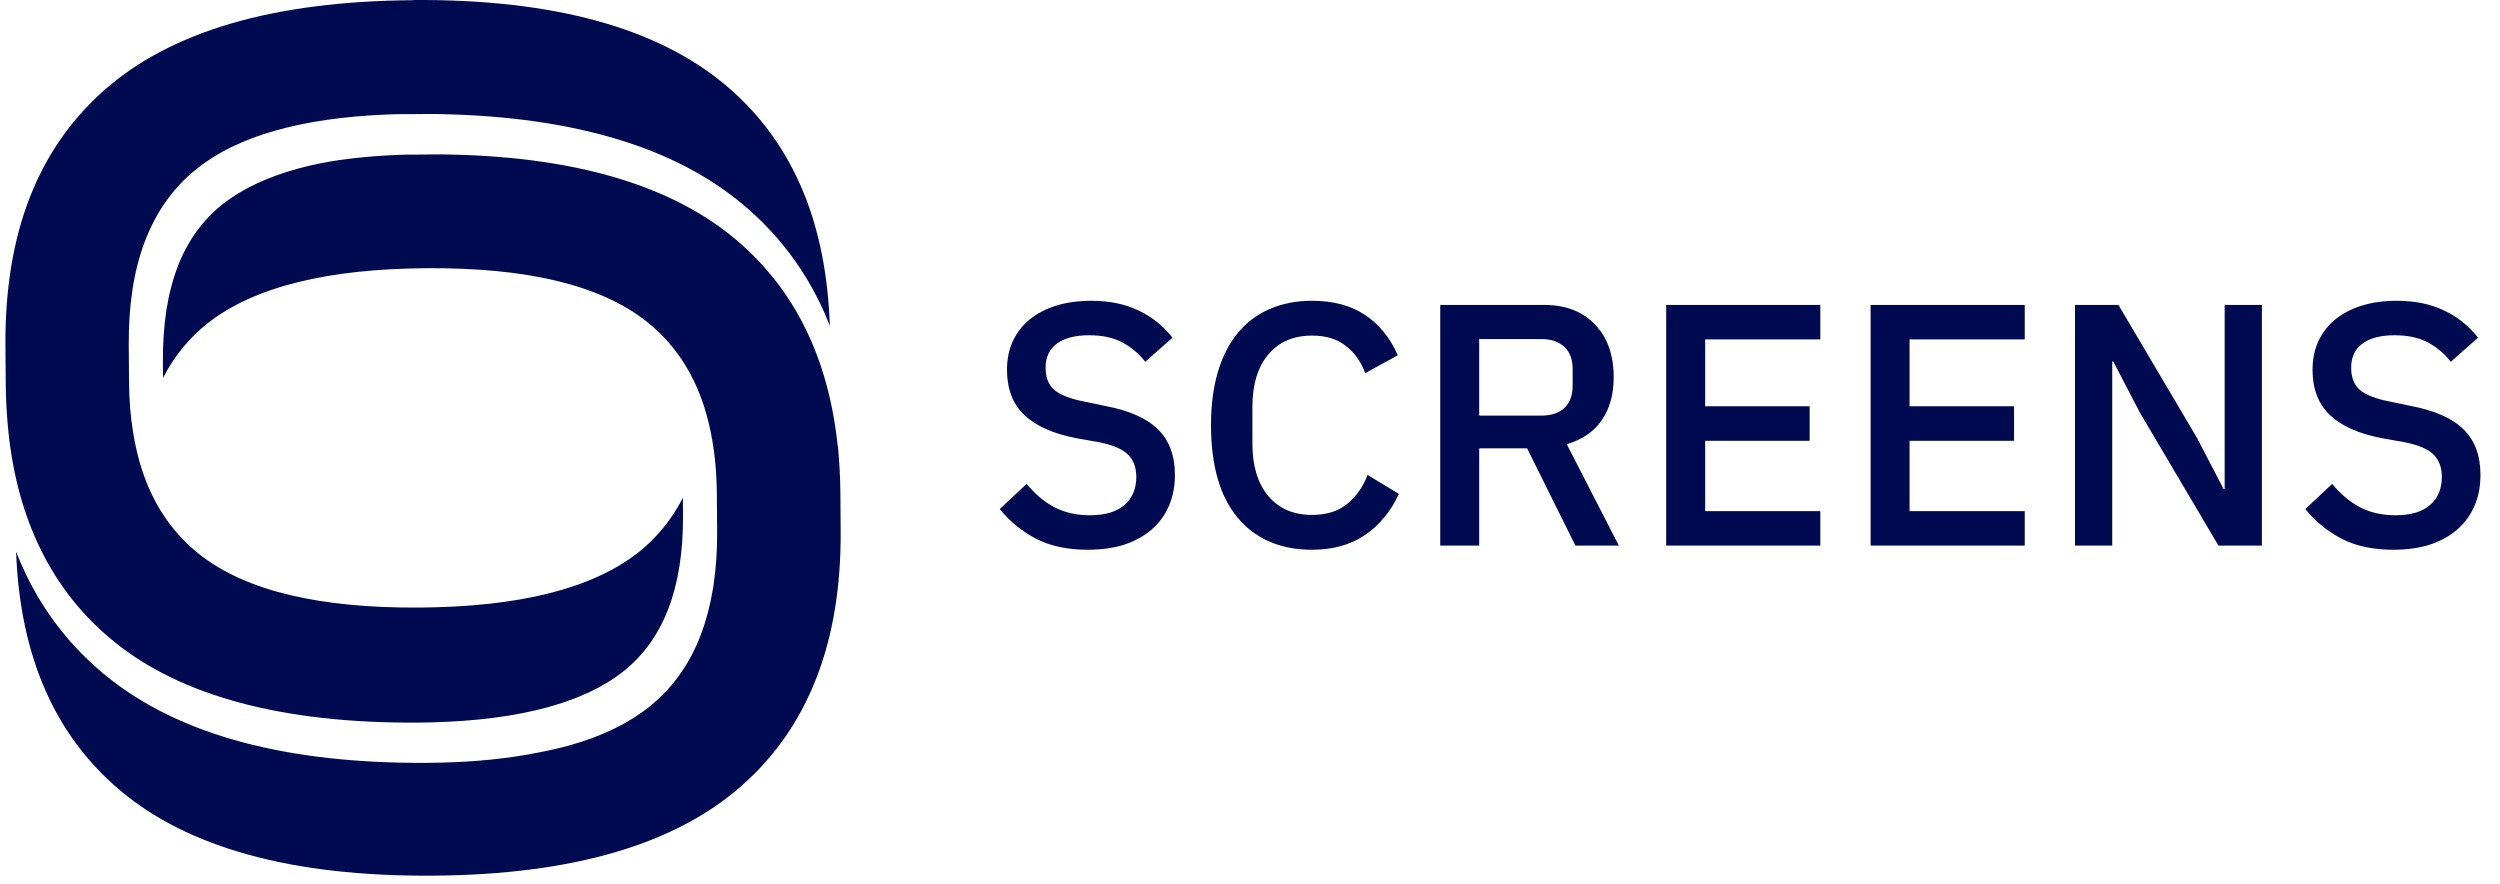 <svg width="116" height="41" viewBox="0 0 116 41" fill="none" xmlns="http://www.w3.org/2000/svg">
<path d="M19.443 7.172C19.657 7.172 19.959 7.167 20.224 7.164H20.276C20.38 7.164 20.475 7.164 20.552 7.164H20.557C20.673 7.164 20.8 7.169 20.93 7.172C23.892 7.235 26.479 7.608 28.683 8.275C30.886 8.942 32.714 9.902 34.185 11.15C35.526 12.29 36.581 13.642 37.364 15.227C38.145 16.806 38.65 18.618 38.867 20.665C38.87 20.681 38.875 20.697 38.88 20.713C38.946 21.411 38.989 22.136 38.994 22.884L39.007 24.609C39.026 27.217 38.645 29.505 37.877 31.471C37.11 33.439 35.962 35.092 34.42 36.452C32.886 37.809 30.939 38.84 28.551 39.541C26.162 40.245 23.334 40.61 20.067 40.631C16.779 40.652 13.928 40.324 11.508 39.652C9.09 38.983 7.109 37.978 5.535 36.642C3.956 35.301 2.771 33.663 1.967 31.703C1.242 29.934 0.832 27.9 0.747 25.598C0.895 25.974 1.054 26.344 1.228 26.699C2.059 28.405 3.199 29.884 4.638 31.119C6.283 32.537 8.336 33.597 10.772 34.306C13.209 35.015 16.028 35.375 19.229 35.396C19.43 35.396 19.642 35.399 19.853 35.396C20.067 35.396 20.274 35.391 20.477 35.386H20.48C22.141 35.346 23.644 35.187 24.982 34.917C25.509 34.817 26.009 34.703 26.485 34.568C27.956 34.15 29.18 33.555 30.148 32.777C31.22 31.915 32.016 30.786 32.529 29.423C32.767 28.791 32.947 28.109 33.069 27.379C33.077 27.326 33.087 27.27 33.098 27.217C33.103 27.186 33.106 27.154 33.111 27.122C33.225 26.36 33.278 25.556 33.275 24.694L33.262 22.969C33.262 22.76 33.256 22.549 33.246 22.345C33.225 21.718 33.164 21.12 33.069 20.551C32.876 19.337 32.526 18.261 32.013 17.316C31.5 16.372 30.823 15.565 29.99 14.909C28.9 14.05 27.492 13.428 25.794 13.023C24.093 12.618 22.099 12.431 19.8 12.444C17.507 12.46 15.512 12.671 13.814 13.095C12.119 13.515 10.717 14.147 9.624 15.007C8.794 15.668 8.122 16.48 7.617 17.435C7.598 17.47 7.585 17.509 7.564 17.544L7.558 16.777C7.553 15.933 7.609 15.152 7.715 14.428C7.717 14.409 7.72 14.388 7.722 14.367C7.73 14.319 7.741 14.269 7.752 14.221C7.77 14.102 7.794 13.986 7.815 13.87C7.828 13.801 7.844 13.735 7.857 13.669C7.863 13.65 7.868 13.632 7.871 13.613L7.878 13.573C7.886 13.539 7.894 13.505 7.905 13.473C7.918 13.409 7.937 13.343 7.953 13.28C7.998 13.11 8.05 12.938 8.101 12.777C8.111 12.745 8.122 12.716 8.132 12.682C8.169 12.571 8.209 12.462 8.249 12.357C8.72 11.153 9.413 10.201 10.338 9.468C11.222 8.772 12.404 8.206 13.886 7.807C14.219 7.717 14.571 7.635 14.933 7.563C15.96 7.37 17.108 7.246 18.38 7.191C18.512 7.188 18.634 7.18 18.748 7.177H18.753C18.83 7.175 18.919 7.175 19.023 7.172C19.131 7.172 19.242 7.172 19.433 7.172H19.443Z" fill="#000A51"/>
<path d="M19.187 0.001C22.47 -0.02 25.324 0.308 27.741 0.98C30.159 1.649 32.14 2.654 33.714 3.99C35.293 5.331 36.478 6.968 37.283 8.928C38.018 10.719 38.425 12.785 38.505 15.121C38.354 14.732 38.187 14.346 38.002 13.976C37.161 12.269 36.008 10.793 34.553 9.558C32.947 8.19 30.963 7.156 28.622 6.453C26.284 5.746 23.586 5.365 20.536 5.297H20.531C20.417 5.297 20.29 5.291 20.152 5.289H20.15C20.039 5.289 19.938 5.289 19.853 5.289H19.79C19.517 5.289 19.211 5.297 19.01 5.297C18.832 5.297 18.732 5.297 18.608 5.297H18.592C18.507 5.297 18.412 5.297 18.301 5.302H18.298C18.298 5.302 18.298 5.302 18.295 5.302C18.16 5.305 18.039 5.312 17.925 5.315H17.917C15.952 5.397 14.235 5.643 12.764 6.064C11.294 6.479 10.069 7.072 9.101 7.855C8.029 8.717 7.236 9.846 6.72 11.209C6.204 12.571 5.964 14.163 5.974 15.989L5.987 17.713C5.993 18.554 6.056 19.345 6.18 20.083C6.374 21.295 6.723 22.374 7.236 23.318C7.749 24.26 8.426 25.069 9.259 25.725C10.349 26.582 11.757 27.207 13.455 27.611C15.156 28.016 17.15 28.204 19.449 28.191C21.742 28.175 23.737 27.963 25.435 27.54C27.13 27.119 28.532 26.487 29.625 25.628C30.455 24.966 31.127 24.154 31.632 23.199C31.651 23.165 31.664 23.125 31.685 23.091L31.691 23.908C31.704 25.62 31.466 27.08 30.998 28.281C30.527 29.482 29.834 30.436 28.908 31.166C28.024 31.865 26.842 32.431 25.361 32.83C23.879 33.23 22.099 33.465 20.036 33.518C19.832 33.523 19.629 33.526 19.428 33.529C19.227 33.531 19.017 33.529 18.817 33.529C15.706 33.508 13 33.156 10.704 32.486C8.405 31.817 6.516 30.833 5.014 29.54C3.689 28.4 2.644 27.045 1.874 25.463C1.099 23.882 0.602 22.072 0.388 20.022C0.313 19.295 0.271 18.538 0.266 17.755L0.253 16.031C0.234 13.423 0.612 11.134 1.379 9.169C2.147 7.199 3.295 5.548 4.837 4.186C5.604 3.508 6.471 2.911 7.45 2.397C8.429 1.882 9.511 1.445 10.704 1.096C13.092 0.395 15.92 0.03 19.189 0.009L19.187 0.001Z" fill="#000A51"/>
<path d="M50.468 25.508C49.529 25.508 48.729 25.337 48.068 24.996C47.417 24.655 46.857 24.196 46.388 23.62L47.636 22.452C48.031 22.932 48.463 23.295 48.932 23.54C49.412 23.785 49.956 23.908 50.564 23.908C51.279 23.908 51.817 23.748 52.18 23.428C52.543 23.108 52.724 22.676 52.724 22.132C52.724 21.695 52.596 21.348 52.34 21.092C52.084 20.836 51.631 20.644 50.98 20.516L49.988 20.34C48.9 20.137 48.084 19.78 47.54 19.268C46.996 18.756 46.724 18.052 46.724 17.156C46.724 16.665 46.815 16.223 46.996 15.828C47.188 15.423 47.449 15.087 47.78 14.82C48.121 14.543 48.532 14.329 49.012 14.18C49.492 14.031 50.031 13.956 50.628 13.956C51.471 13.956 52.201 14.105 52.82 14.404C53.439 14.692 53.967 15.113 54.404 15.668L53.14 16.788C52.852 16.415 52.5 16.116 52.084 15.892C51.668 15.668 51.151 15.556 50.532 15.556C49.892 15.556 49.396 15.684 49.044 15.94C48.692 16.196 48.516 16.569 48.516 17.06C48.516 17.529 48.66 17.881 48.948 18.116C49.236 18.34 49.684 18.511 50.292 18.628L51.284 18.836C52.404 19.049 53.22 19.412 53.732 19.924C54.255 20.436 54.516 21.14 54.516 22.036C54.516 22.559 54.425 23.033 54.244 23.46C54.063 23.887 53.796 24.255 53.444 24.564C53.103 24.863 52.681 25.097 52.18 25.268C51.679 25.428 51.108 25.508 50.468 25.508ZM60.879 25.508C59.417 25.508 58.27 25.017 57.438 24.036C56.606 23.044 56.191 21.609 56.191 19.732C56.191 18.793 56.297 17.967 56.511 17.252C56.724 16.537 57.033 15.935 57.438 15.444C57.844 14.953 58.334 14.585 58.91 14.34C59.497 14.084 60.153 13.956 60.879 13.956C61.849 13.956 62.66 14.169 63.31 14.596C63.972 15.023 64.489 15.652 64.862 16.484L63.343 17.316C63.151 16.783 62.852 16.361 62.447 16.052C62.052 15.732 61.529 15.572 60.879 15.572C60.014 15.572 59.337 15.865 58.846 16.452C58.356 17.039 58.111 17.849 58.111 18.884V20.58C58.111 21.615 58.356 22.425 58.846 23.012C59.337 23.599 60.014 23.892 60.879 23.892C61.55 23.892 62.094 23.721 62.511 23.38C62.937 23.028 63.252 22.58 63.455 22.036L64.91 22.916C64.537 23.727 64.014 24.361 63.343 24.82C62.67 25.279 61.849 25.508 60.879 25.508ZM68.635 25.316H66.827V14.148H71.643C72.646 14.148 73.435 14.452 74.011 15.06C74.587 15.657 74.875 16.473 74.875 17.508C74.875 18.308 74.689 18.975 74.315 19.508C73.953 20.031 73.414 20.399 72.699 20.612L75.115 25.316H73.099L70.859 20.804H68.635V25.316ZM71.515 19.284C71.974 19.284 72.331 19.167 72.587 18.932C72.843 18.687 72.971 18.34 72.971 17.892V17.124C72.971 16.676 72.843 16.335 72.587 16.1C72.331 15.855 71.974 15.732 71.515 15.732H68.635V19.284H71.515ZM77.311 25.316V14.148H84.463V15.748H79.12V18.852H83.968V20.452H79.12V23.716H84.463V25.316H77.311ZM86.796 25.316V14.148H93.948V15.748H88.604V18.852H93.452V20.452H88.604V23.716H93.948V25.316H86.796ZM99.288 19.14L98.056 16.772H98.008V25.316H96.28V14.148H98.296L101.944 20.324L103.176 22.692H103.224V14.148H104.952V25.316H102.936L99.288 19.14ZM111.046 25.508C110.108 25.508 109.308 25.337 108.646 24.996C107.996 24.655 107.436 24.196 106.966 23.62L108.214 22.452C108.609 22.932 109.041 23.295 109.51 23.54C109.99 23.785 110.534 23.908 111.142 23.908C111.857 23.908 112.396 23.748 112.758 23.428C113.121 23.108 113.302 22.676 113.302 22.132C113.302 21.695 113.174 21.348 112.918 21.092C112.662 20.836 112.209 20.644 111.558 20.516L110.566 20.34C109.478 20.137 108.662 19.78 108.118 19.268C107.574 18.756 107.302 18.052 107.302 17.156C107.302 16.665 107.393 16.223 107.574 15.828C107.766 15.423 108.028 15.087 108.358 14.82C108.7 14.543 109.11 14.329 109.59 14.18C110.07 14.031 110.609 13.956 111.206 13.956C112.049 13.956 112.78 14.105 113.398 14.404C114.017 14.692 114.545 15.113 114.982 15.668L113.718 16.788C113.43 16.415 113.078 16.116 112.662 15.892C112.246 15.668 111.729 15.556 111.11 15.556C110.47 15.556 109.974 15.684 109.622 15.94C109.27 16.196 109.094 16.569 109.094 17.06C109.094 17.529 109.238 17.881 109.526 18.116C109.814 18.34 110.262 18.511 110.87 18.628L111.862 18.836C112.982 19.049 113.798 19.412 114.31 19.924C114.833 20.436 115.094 21.14 115.094 22.036C115.094 22.559 115.004 23.033 114.822 23.46C114.641 23.887 114.374 24.255 114.022 24.564C113.681 24.863 113.26 25.097 112.758 25.268C112.257 25.428 111.686 25.508 111.046 25.508Z" fill="#000A51"/>
</svg>
